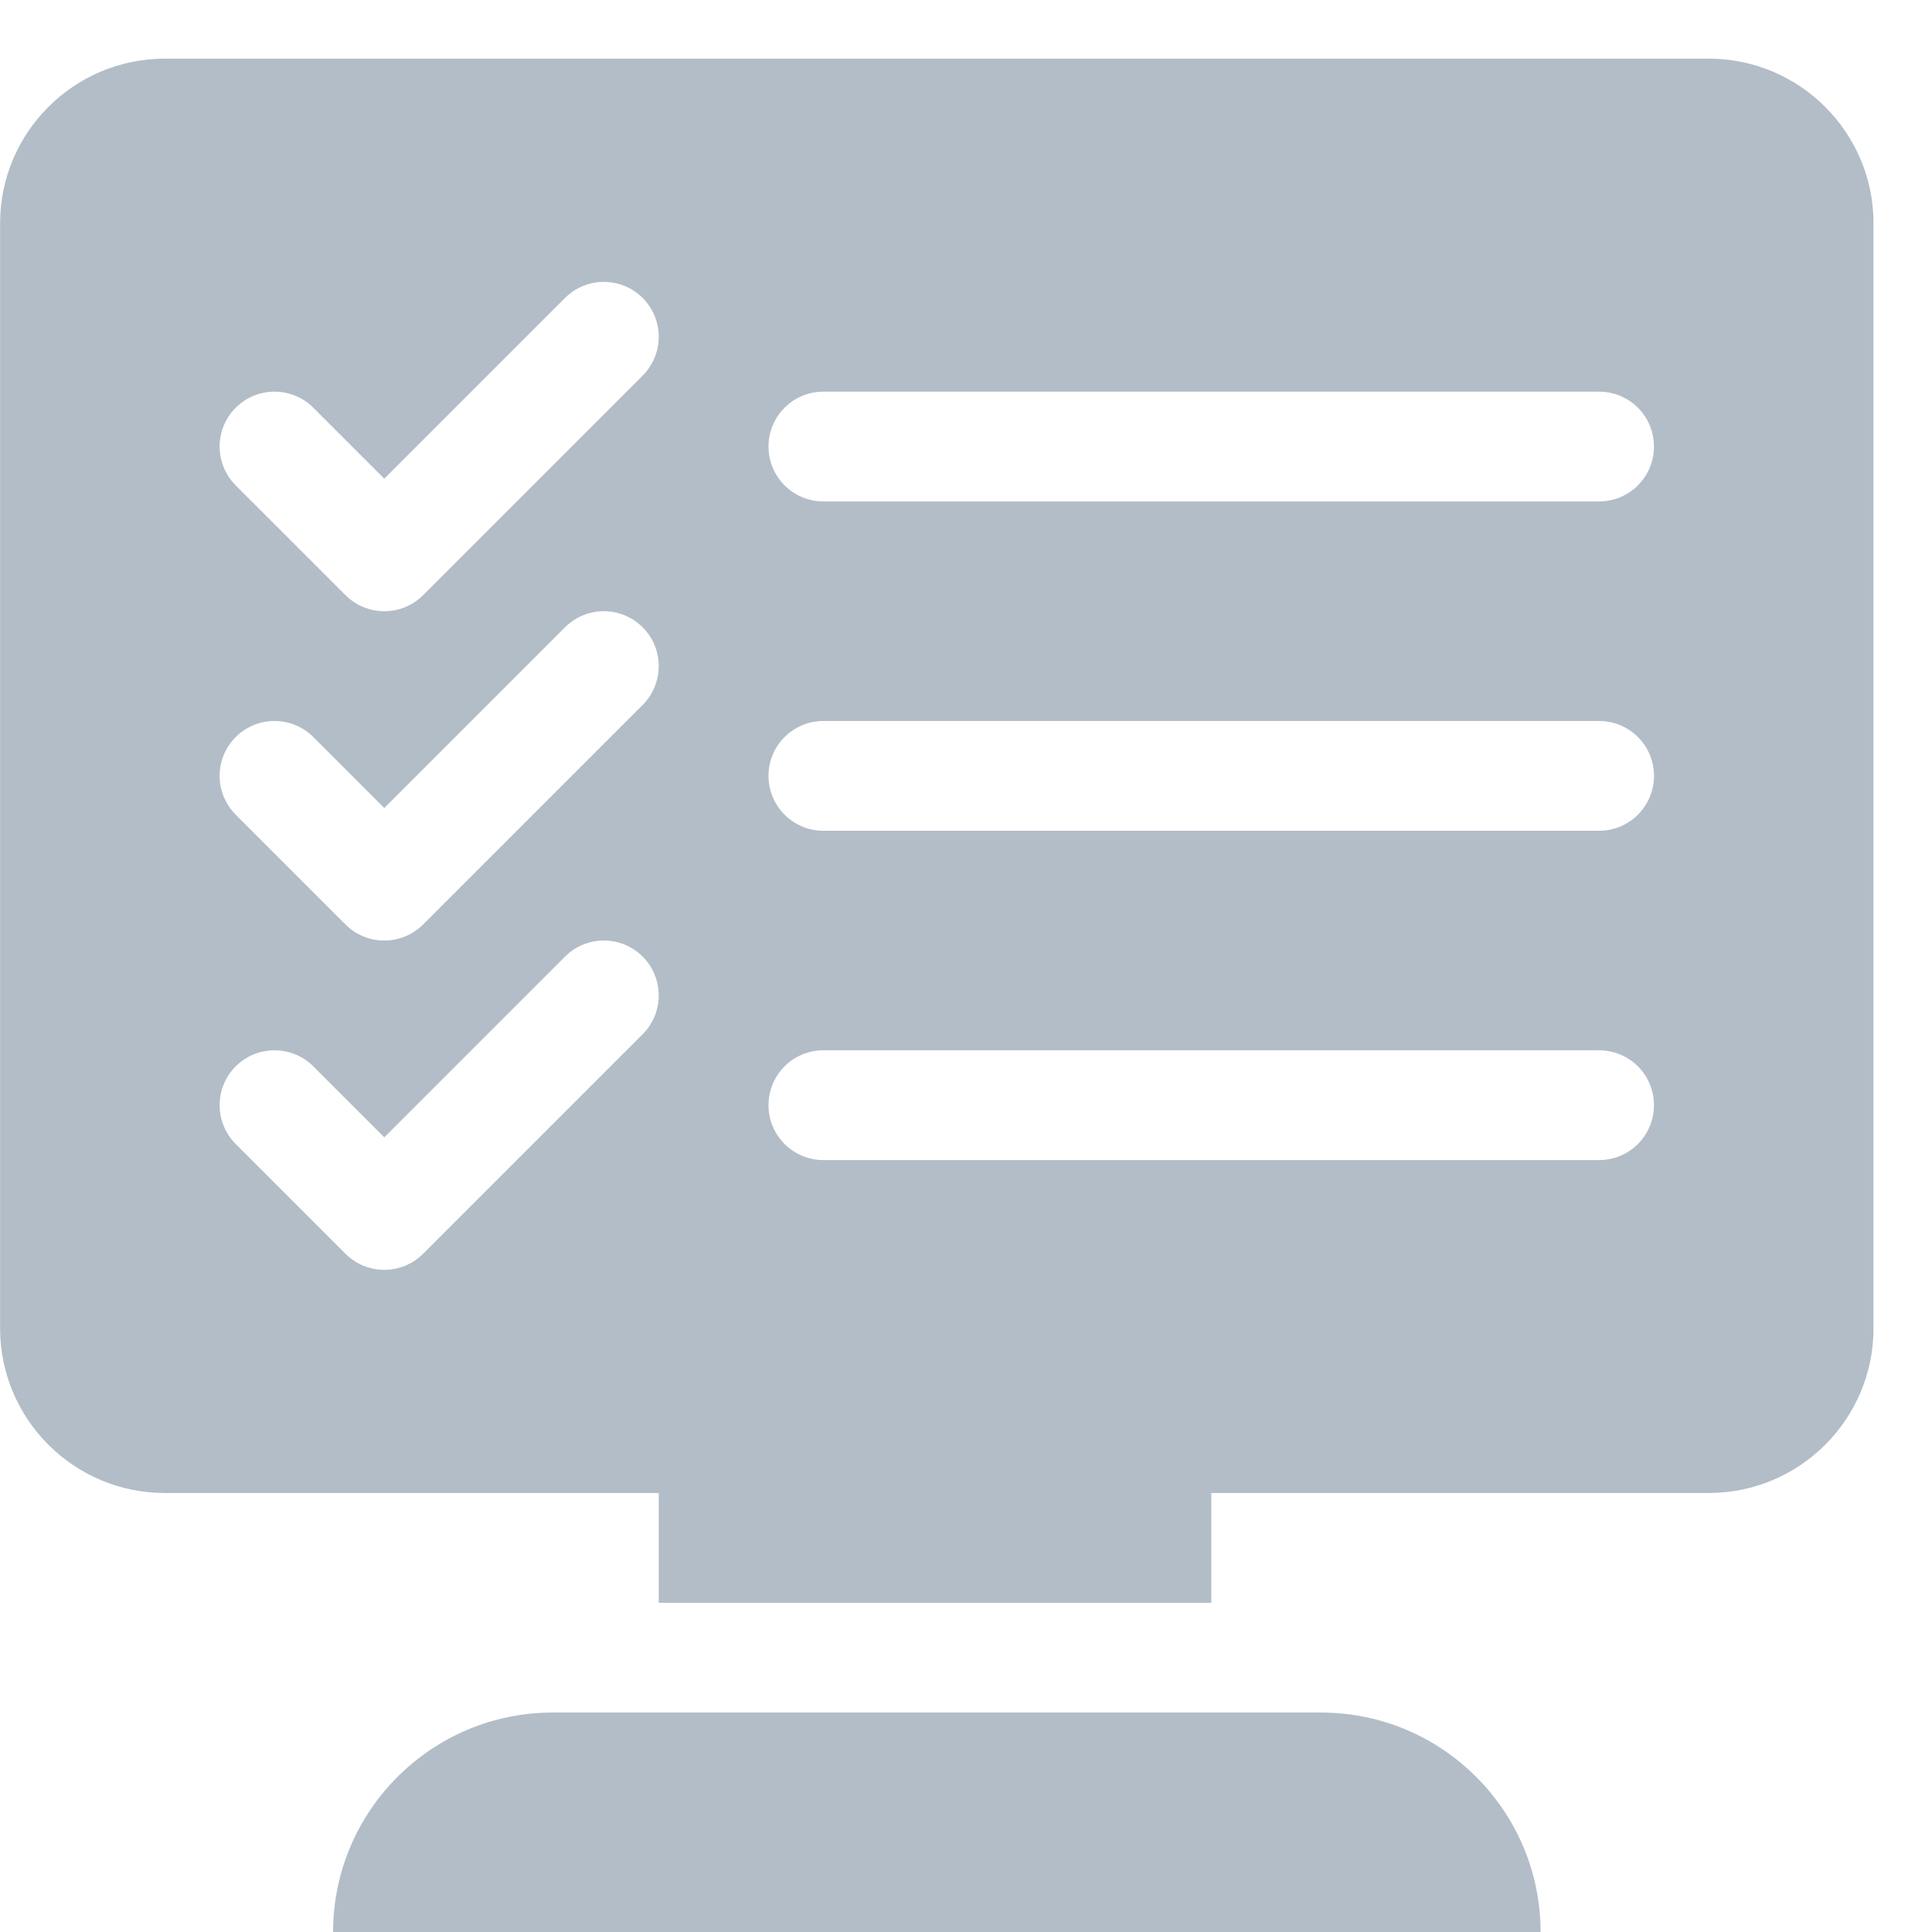 <svg width="22" height="22" viewBox="0 0 22 22" fill="none" xmlns="http://www.w3.org/2000/svg">
<g id="Assignments 1" clip-path="url(#clip0_9896_39436)">
<g id="Group">
<path id="Vector" d="M19.459 0.668H1.876C0.842 0.668 0.001 1.509 0.001 2.543V15.126C0.001 16.16 0.842 17.001 1.876 17.001H7.501V18.251H13.793V17.001H19.459C20.493 17.001 21.334 16.16 21.334 15.126V2.543C21.334 1.509 20.493 0.668 19.459 0.668ZM7.318 11.777L4.818 14.277C4.574 14.521 4.178 14.521 3.934 14.277L2.684 13.027C2.44 12.782 2.44 12.387 2.684 12.143C2.928 11.899 3.324 11.899 3.568 12.143L4.376 12.951L6.434 10.893C6.678 10.649 7.074 10.649 7.318 10.893C7.562 11.137 7.562 11.532 7.318 11.777ZM7.318 8.027L4.818 10.527C4.574 10.771 4.178 10.771 3.934 10.527L2.684 9.277C2.44 9.032 2.44 8.637 2.684 8.393C2.928 8.149 3.324 8.149 3.568 8.393L4.376 9.201L6.434 7.143C6.678 6.899 7.074 6.899 7.318 7.143C7.562 7.387 7.562 7.782 7.318 8.027ZM7.318 4.277L4.818 6.777C4.574 7.021 4.178 7.021 3.934 6.777L2.684 5.527C2.44 5.282 2.44 4.887 2.684 4.643C2.928 4.399 3.324 4.399 3.568 4.643L4.376 5.451L6.434 3.393C6.678 3.149 7.074 3.149 7.318 3.393C7.562 3.637 7.562 4.032 7.318 4.277ZM18.209 13.21H9.376C9.031 13.21 8.751 12.93 8.751 12.585C8.751 12.239 9.031 11.96 9.376 11.96H18.209C18.555 11.96 18.834 12.239 18.834 12.585C18.834 12.93 18.555 13.21 18.209 13.21ZM18.209 9.46H9.376C9.031 9.46 8.751 9.18 8.751 8.835C8.751 8.489 9.031 8.21 9.376 8.21H18.209C18.555 8.21 18.834 8.489 18.834 8.835C18.834 9.18 18.555 9.46 18.209 9.46ZM18.209 5.71H9.376C9.031 5.71 8.751 5.43 8.751 5.085C8.751 4.739 9.031 4.46 9.376 4.46H18.209C18.555 4.46 18.834 4.739 18.834 5.085C18.834 5.43 18.555 5.71 18.209 5.71ZM15.043 19.501H6.293C4.914 19.501 3.793 20.622 3.793 22.001H17.543C17.543 20.622 16.421 19.501 15.043 19.501Z" fill="#B3BDC7"/>
</g>
</g>
<defs>
<clipPath id="clip0_9896_39436">
<rect width="21.333" height="21.333" fill="white" transform="translate(0 0.668)"/>
</clipPath>
</defs>
</svg>
